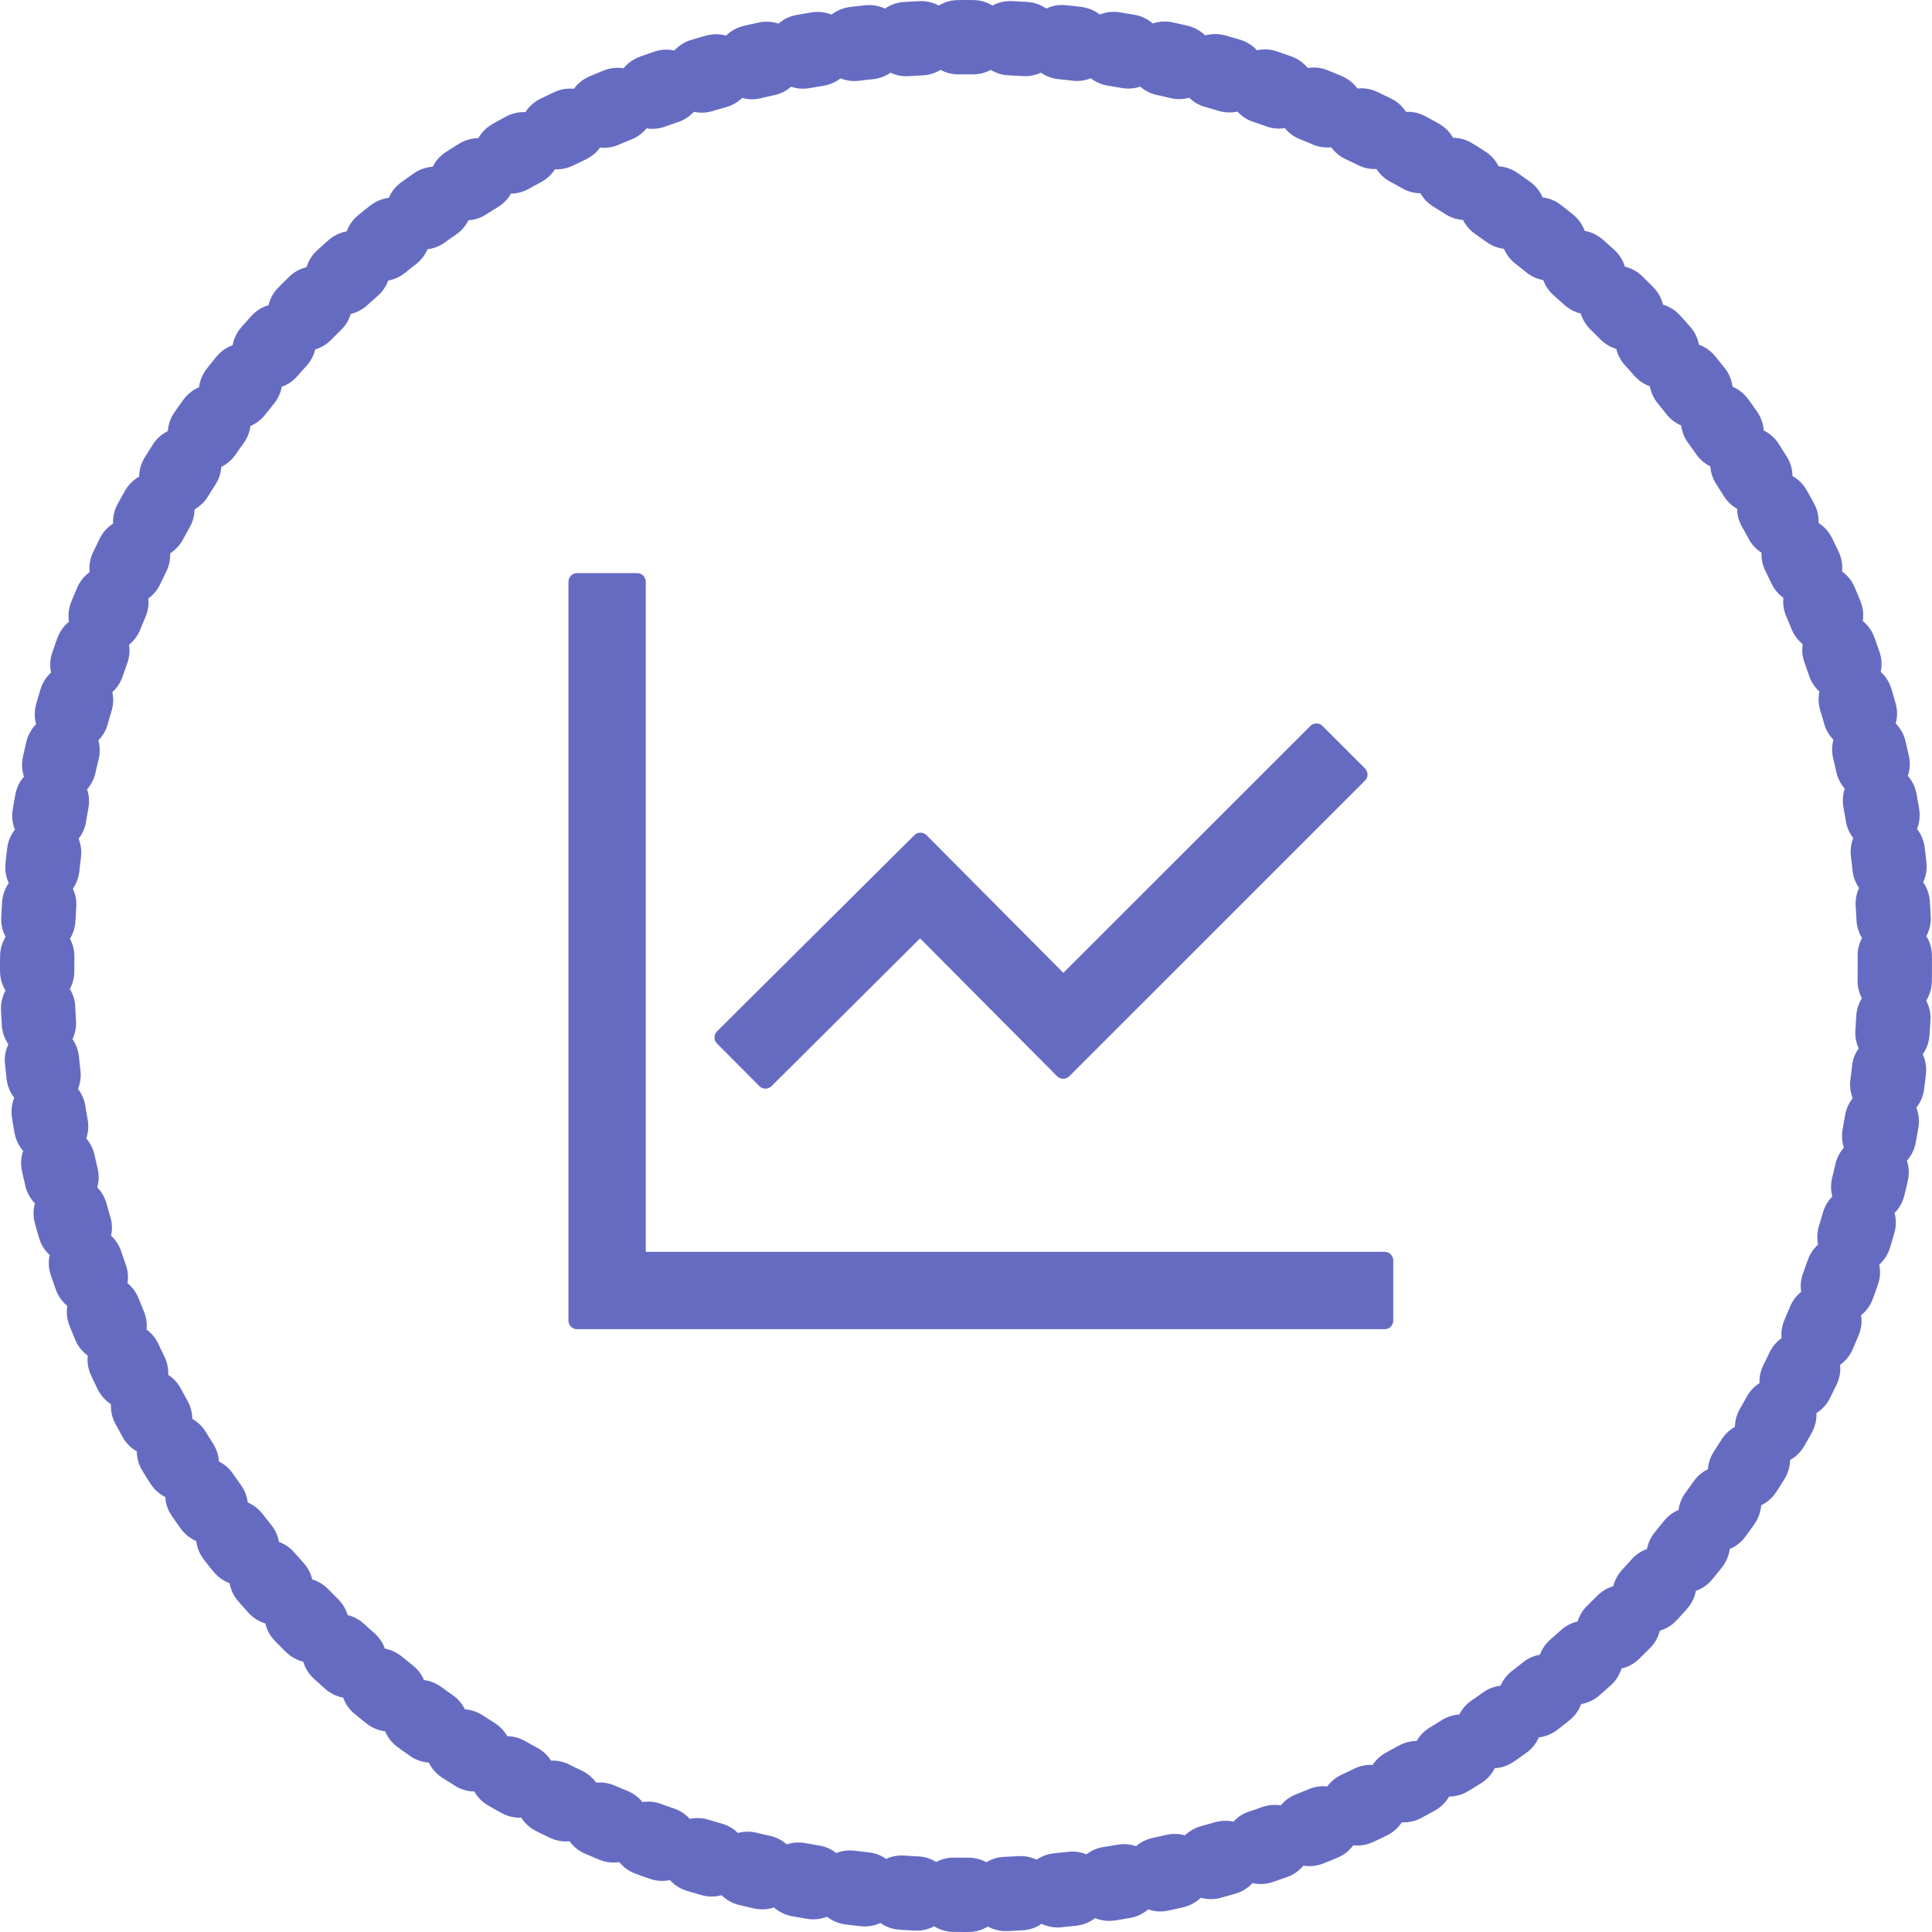 <svg width="260" height="260" viewBox="0 0 260 260" fill="none" xmlns="http://www.w3.org/2000/svg">
<circle cx="130" cy="130" r="125" stroke="#666BC2" stroke-width="10" stroke-linecap="round" stroke-linejoin="round" stroke-dasharray="2 5"/>
<path d="M186.344 168.469H86.906V78.281C86.906 77.645 86.386 77.125 85.75 77.125H77.656C77.02 77.125 76.5 77.645 76.5 78.281V177.719C76.5 178.355 77.02 178.875 77.656 178.875H186.344C186.98 178.875 187.5 178.355 187.5 177.719V169.625C187.5 168.989 186.98 168.469 186.344 168.469ZM102.198 146.168C102.646 146.616 103.368 146.616 103.831 146.168L123.82 126.28L142.262 144.838C142.71 145.286 143.447 145.286 143.895 144.838L183.699 105.048C184.147 104.6 184.147 103.863 183.699 103.415L177.975 97.692C177.758 97.477 177.465 97.356 177.159 97.356C176.853 97.356 176.56 97.477 176.342 97.692L143.1 130.92L124.687 112.391C124.469 112.175 124.176 112.055 123.87 112.055C123.564 112.055 123.271 112.175 123.054 112.391L96.489 138.796C96.273 139.014 96.153 139.307 96.153 139.613C96.153 139.919 96.273 140.212 96.489 140.43L102.198 146.168Z" fill="#666BC2"/>
</svg>
